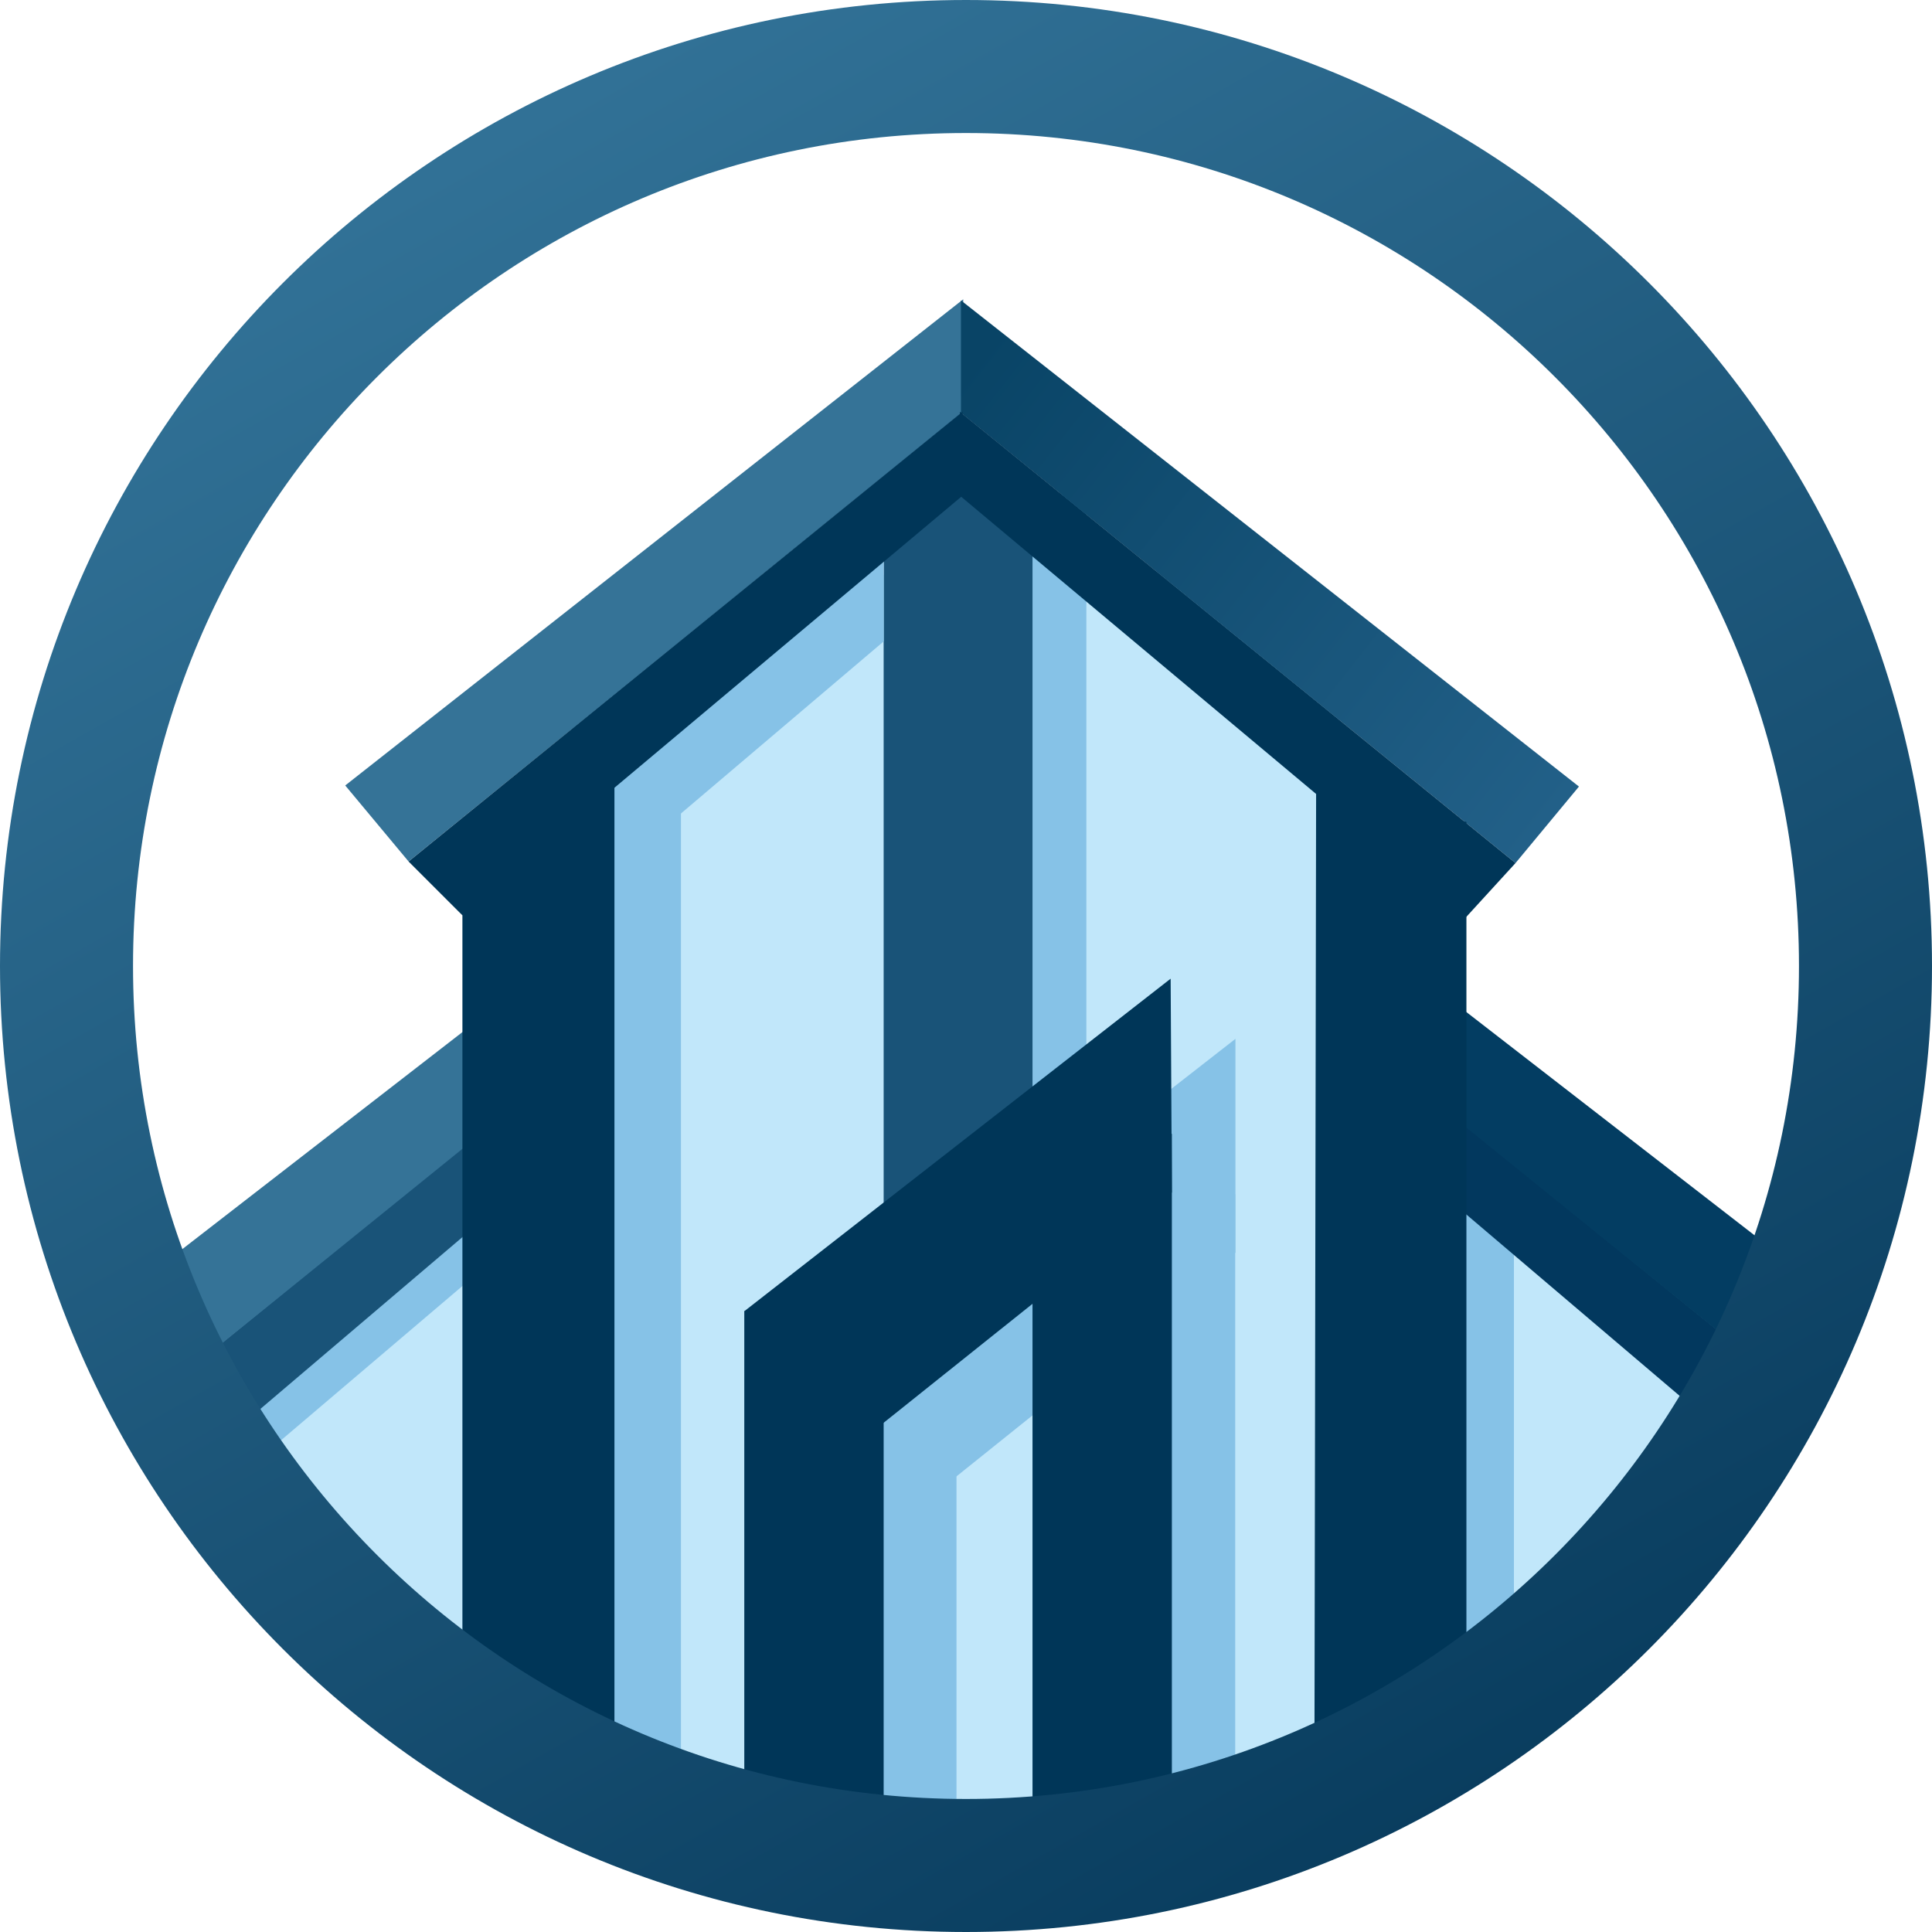 <svg width="610" height="610" viewBox="0 0 610 610" fill="none" xmlns="http://www.w3.org/2000/svg">
<g clip-path="url(#clip0_1425_309)">
<g filter="url(#filter0_i_1425_309)">
<path d="M78.515 148.17C97.001 119.066 121.397 94.172 150.121 75.102L156.288 71.008C196.729 44.16 243.438 28.251 291.859 24.833L297.1 24.463C329.514 22.175 362.068 26.044 393.043 35.866V35.866C415.395 42.953 436.673 53.061 456.288 65.908L464.453 71.256C490.03 88.009 512.514 109.064 530.908 133.489V133.489C545.441 152.786 557.265 173.98 566.052 196.483L568.24 202.087C578.131 227.416 584.36 254.026 586.737 281.114L590.276 321.442C590.758 326.928 590.739 332.446 590.219 337.928V337.928C586.117 381.215 551.871 415.501 508.588 419.653L152.965 453.766C82.525 460.523 24.218 399.794 33.834 329.687V329.687V305.384C33.834 274.25 38.917 243.325 48.884 213.83L53.11 201.323C59.419 182.652 67.948 164.806 78.515 148.17V148.17Z" fill="white"/>
</g>
<path d="M193.5 182.5L404.5 180L458.5 320L544 453L466.5 527.5L376 579L176 559L72 474L152.5 336.5L193.5 182.5Z" fill="#C1E7FA"/>
<path d="M343 156H296V393H343V156Z" fill="#86C2E7"/>
<path d="M326 155H279V392H326V155Z" fill="#195378"/>
<path d="M429.557 368H478V555.5L429 557L429.557 368Z" fill="#86C2E7"/>
<path d="M193.507 339L197.243 362.466L85.443 457.533L69 440.094L193.507 339Z" fill="#86C2E7"/>
<path d="M188.508 327.818L192.244 351.285L80.444 446.351L64.001 428.912L188.508 327.818Z" fill="#195378"/>
<path d="M431.232 329.818L427.496 353.285L539.296 448.351L555.739 430.912L431.232 329.818Z" fill="#02385E"/>
<path d="M304.122 94.5L304.121 130L129 272L108.999 248L304.122 94.5Z" fill="#357397"/>
<path d="M187.336 293.845L192.03 325.496L63.879 429.153L44 404.899L187.336 293.845Z" fill="#357397"/>
<path d="M432.405 295.845L427.71 327.496L555.861 431.153L575.74 406.899L432.405 295.845Z" fill="#033D62"/>
<path d="M303.405 94.845L303.406 130.345L478.5 272.5L498.527 248.345L303.405 94.845Z" fill="url(#paint0_linear_1425_309)"/>
<path d="M390.072 328V395.5L285.959 479L255.459 433L390.072 328Z" fill="#86C2E7"/>
<path d="M390 377H346V593H390V377Z" fill="#86C2E7"/>
<path d="M302 433H258V601H302V433Z" fill="#86C2E7"/>
<path d="M167.5 270L215 252V557H167L167.5 270Z" fill="#86C2E7"/>
<path d="M279.044 177.198L279.042 202.489L162.498 301.407L145.998 284.015L279.044 177.198Z" fill="#86C2E7"/>
<path d="M369.613 309L370 376.5L265.5 460L235 414L369.613 309Z" fill="#003658"/>
<path d="M146 288L194 247.744V545H146V288Z" fill="#003658"/>
<path d="M415.545 249L463 259.517V564H415L415.545 249Z" fill="#003658"/>
<path d="M370 358H326V588H370V358Z" fill="#003658"/>
<path d="M279 414H235V588H279V414Z" fill="#003658"/>
<path d="M303.903 130V156.5L146 289L129 272.013L303.903 130Z" fill="#003658"/>
<path d="M303.067 130V156.5L462.5 290L478.5 272.5L303.067 130Z" fill="#003658"/>
<path d="M305 589C461.849 589 589 461.849 589 305C589 148.151 461.849 21 305 21C148.151 21 21 148.151 21 305C21 461.849 148.151 589 305 589Z" stroke="url(#paint1_linear_1425_309)" stroke-width="42"/>
</g>
<defs>
<filter id="filter0_i_1425_309" x="32.792" y="23.824" width="557.832" height="434.457" filterUnits="userSpaceOnUse" color-interpolation-filters="sRGB">
<feFlood flood-opacity="0" result="BackgroundImageFix"/>
<feBlend mode="normal" in="SourceGraphic" in2="BackgroundImageFix" result="shape"/>
<feColorMatrix in="SourceAlpha" type="matrix" values="0 0 0 0 0 0 0 0 0 0 0 0 0 0 0 0 0 0 127 0" result="hardAlpha"/>
<feOffset dy="4"/>
<feGaussianBlur stdDeviation="28.75"/>
<feComposite in2="hardAlpha" operator="arithmetic" k2="-1" k3="1"/>
<feColorMatrix type="matrix" values="0 0 0 0 0 0 0 0 0 0.61 0 0 0 0 1 0 0 0 1 0"/>
<feBlend mode="normal" in2="shape" result="effect1_innerShadow_1425_309"/>
</filter>
<linearGradient id="paint0_linear_1425_309" x1="487.5" y1="261" x2="304.5" y2="117" gradientUnits="userSpaceOnUse">
<stop stop-color="#226088"/>
<stop offset="1" stop-color="#094466"/>
</linearGradient>
<linearGradient id="paint1_linear_1425_309" x1="104" y1="73.5" x2="473.5" y2="726" gradientUnits="userSpaceOnUse">
<stop stop-color="#317196"/>
<stop offset="1" stop-color="#003152"/>
</linearGradient>
<clipPath id="clip0_1425_309">
<rect width="610" height="610" fill="white"/>
</clipPath>
</defs>
</svg>

